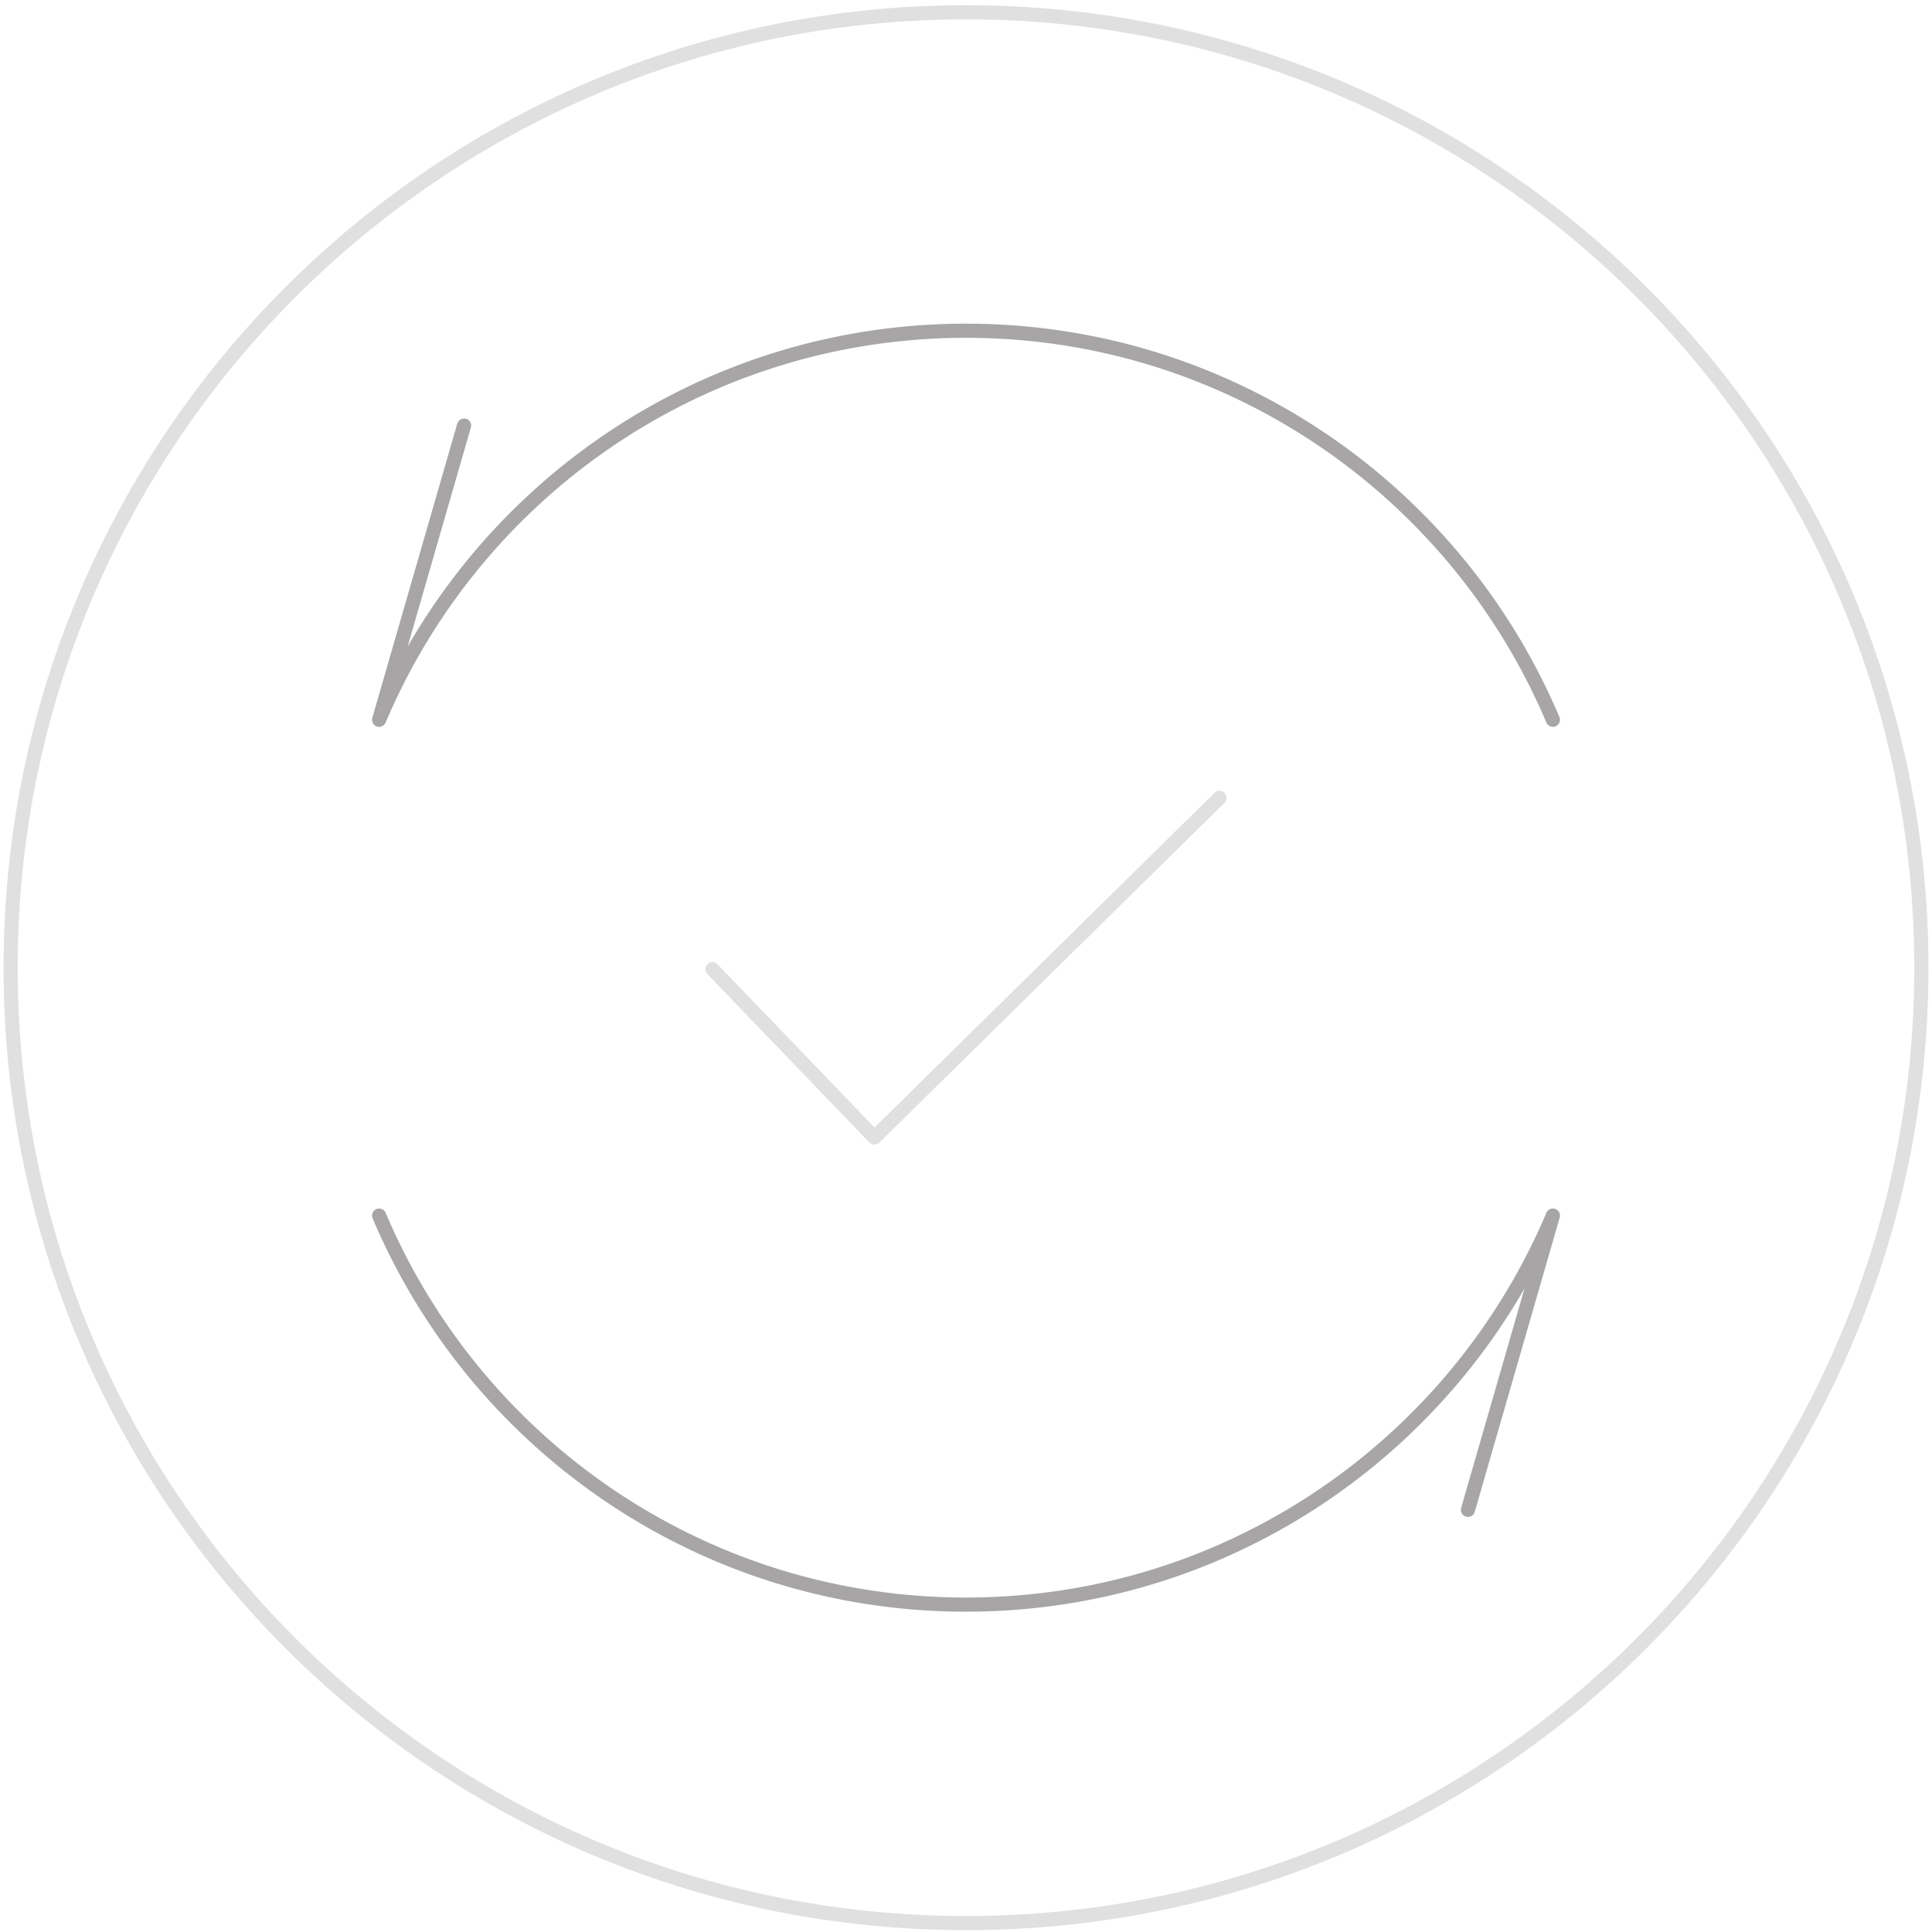 <svg width="273" height="273" fill="none" xmlns="http://www.w3.org/2000/svg"><g opacity=".4" stroke-width="2" stroke-linecap="round" stroke-linejoin="round"><path d="M219.429 171.769a90.161 90.161 0 01-19.29 28.608 90.153 90.153 0 01-28.608 19.287c-10.767 4.554-22.605 7.074-35.031 7.074-12.426 0-24.264-2.52-35.031-7.074a90.154 90.154 0 01-28.608-19.287 90.103 90.103 0 01-19.287-28.608M53.574 101.706a90.183 90.183 0 0119.287-28.609 90.187 90.187 0 0128.608-19.286c10.767-4.554 22.605-7.075 35.034-7.075 12.423 0 24.261 2.52 35.028 7.075a90.12 90.12 0 0128.608 19.286 90.142 90.142 0 0119.29 28.609M207.43 213.339l12-41.568M65.574 60.136l-12 41.568" stroke="#231F20"/><path d="M100.672 136.951l22.884 23.787 48.768-48" stroke="#B2B2B2"/><path clip-rule="evenodd" d="M271.5 136.737c0 74.559-60.441 135-135 135-74.562 0-135-60.441-135-135s60.438-135 135-135c74.559 0 135 60.441 135 135z" stroke="#B2B2B2"/></g></svg>